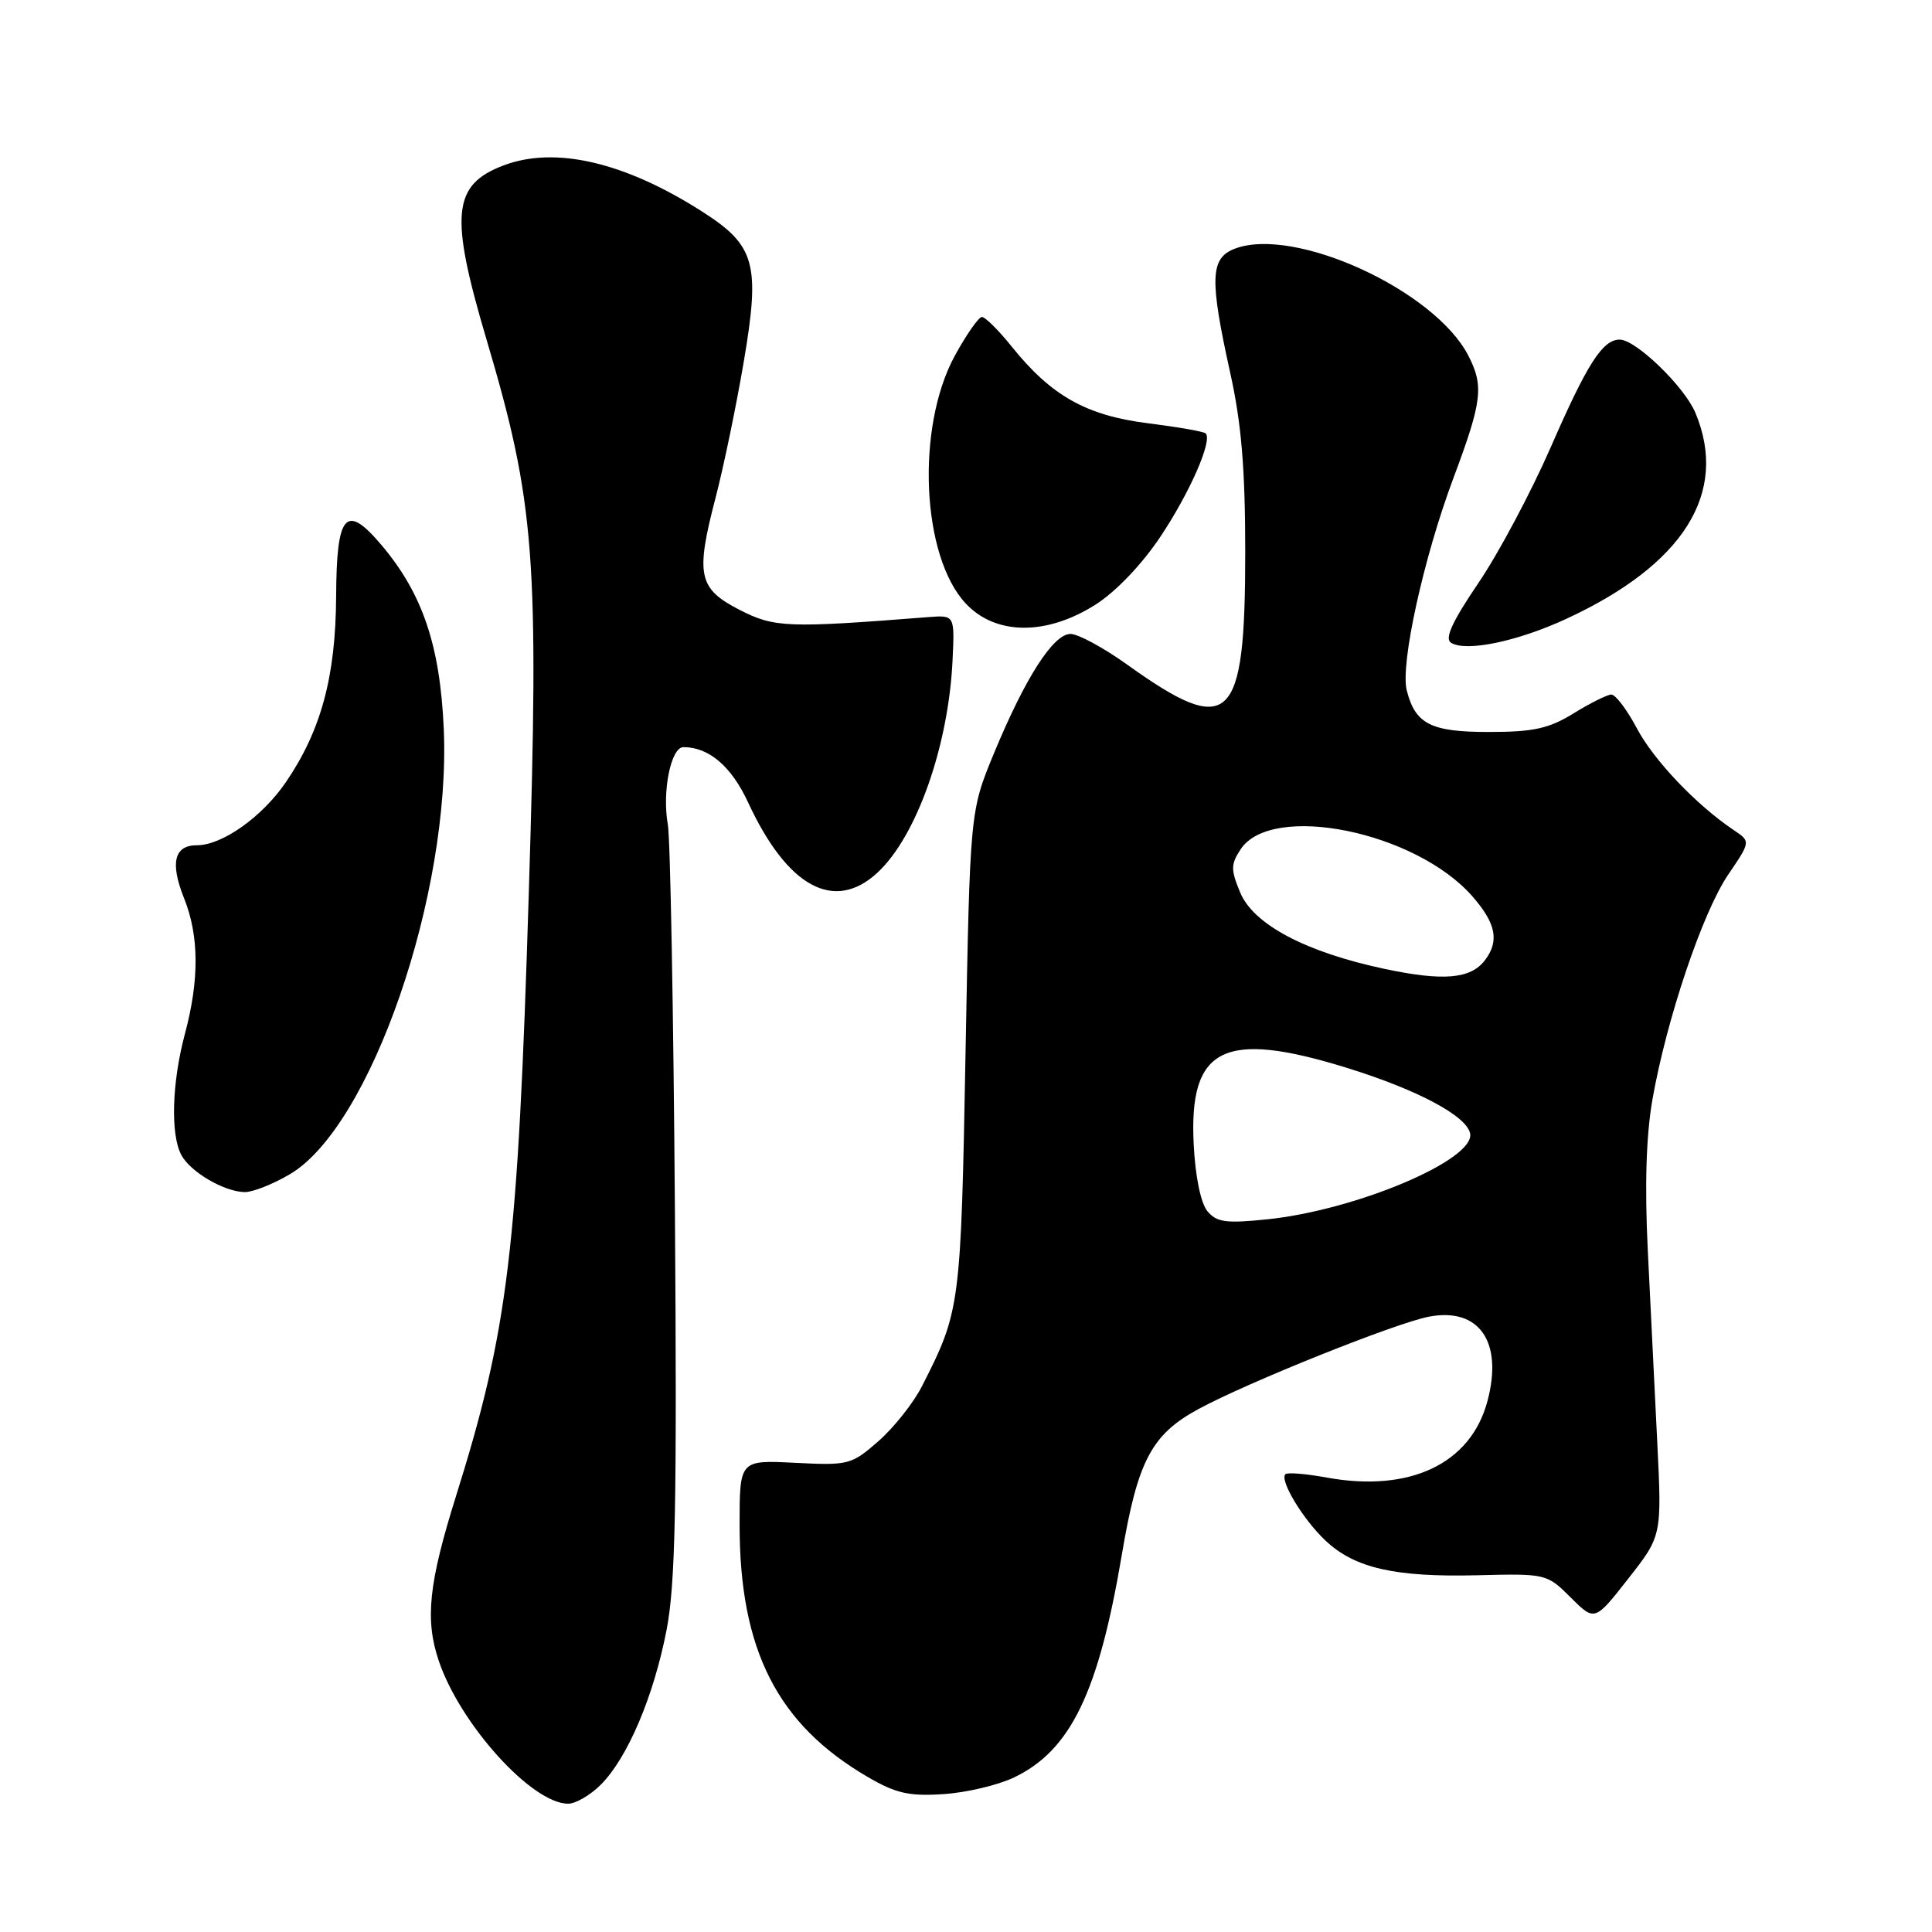 <?xml version="1.0" encoding="UTF-8" standalone="no"?>
<!DOCTYPE svg PUBLIC "-//W3C//DTD SVG 1.1//EN" "http://www.w3.org/Graphics/SVG/1.1/DTD/svg11.dtd" >
<svg xmlns="http://www.w3.org/2000/svg" xmlns:xlink="http://www.w3.org/1999/xlink" version="1.1" viewBox="0 0 256 256">
 <g >
 <path fill="currentColor"
d=" M 79.61 236.48 C 83.15 232.94 86.61 224.80 88.32 216.00 C 89.50 209.91 89.71 199.50 89.43 160.50 C 89.24 134.10 88.82 111.04 88.49 109.25 C 87.71 104.89 88.90 99.00 90.56 99.00 C 93.94 99.00 96.91 101.54 99.13 106.33 C 104.33 117.56 110.55 120.93 116.27 115.63 C 121.46 110.82 125.69 98.83 126.22 87.46 C 126.50 81.50 126.50 81.50 123.00 81.77 C 104.31 83.24 102.61 83.17 98.00 80.81 C 92.52 78.00 92.14 76.20 94.83 65.90 C 95.89 61.83 97.57 53.73 98.56 47.89 C 100.75 34.99 100.07 32.54 93.14 28.10 C 82.83 21.48 73.56 19.32 66.72 21.92 C 59.95 24.49 59.56 28.43 64.44 44.90 C 70.90 66.68 71.44 73.78 70.07 118.27 C 68.62 165.67 67.35 176.14 60.43 198.22 C 56.79 209.84 56.29 214.61 58.15 220.10 C 61.01 228.53 70.50 239.00 75.28 239.00 C 76.28 239.00 78.22 237.87 79.61 236.48 Z  M 134.37 235.52 C 141.87 231.92 145.56 224.29 148.65 206.00 C 150.74 193.59 152.58 190.09 158.76 186.73 C 165.22 183.21 185.02 175.27 189.37 174.46 C 196.03 173.21 199.20 177.83 197.08 185.71 C 194.85 193.97 186.81 197.78 175.83 195.79 C 173.06 195.28 170.58 195.08 170.32 195.34 C 169.52 196.15 172.68 201.37 175.66 204.16 C 179.52 207.79 184.86 209.00 195.75 208.73 C 204.86 208.50 204.97 208.53 208.12 211.67 C 211.31 214.85 211.31 214.85 215.76 209.17 C 220.21 203.50 220.21 203.50 219.59 191.00 C 219.25 184.12 218.68 172.73 218.34 165.67 C 217.92 157.11 218.12 150.46 218.96 145.67 C 220.83 135.05 225.59 120.91 228.99 115.90 C 231.98 111.50 231.98 111.50 229.74 110.00 C 224.79 106.68 219.15 100.76 216.89 96.50 C 215.58 94.03 214.05 92.01 213.50 92.03 C 212.95 92.05 210.70 93.17 208.50 94.53 C 205.23 96.54 203.20 96.99 197.32 96.99 C 189.60 97.00 187.53 95.95 186.40 91.47 C 185.53 88.00 188.63 73.92 192.58 63.36 C 196.40 53.16 196.64 51.14 194.55 47.10 C 190.07 38.44 171.52 29.95 163.63 32.95 C 160.35 34.20 160.25 36.91 163.02 49.45 C 164.50 56.13 165.00 62.13 165.00 73.15 C 165.00 95.97 163.01 97.85 149.25 87.99 C 146.18 85.80 142.85 84.00 141.85 84.00 C 139.57 84.00 135.86 89.78 131.70 99.83 C 128.53 107.50 128.53 107.50 127.94 139.50 C 127.32 173.17 127.25 173.70 122.16 183.69 C 121.04 185.89 118.45 189.16 116.41 190.95 C 112.82 194.09 112.45 194.19 105.35 193.83 C 98.00 193.46 98.00 193.46 98.00 202.05 C 98.00 218.64 103.01 228.49 115.00 235.47 C 118.70 237.63 120.47 238.03 125.00 237.73 C 128.03 237.54 132.24 236.54 134.37 235.52 Z  M 38.41 155.59 C 49.12 149.29 59.77 118.45 58.80 96.56 C 58.31 85.50 55.98 78.64 50.53 72.20 C 45.82 66.64 44.59 68.04 44.54 79.01 C 44.48 89.66 42.55 96.80 37.87 103.66 C 34.73 108.25 29.44 112.00 26.10 112.00 C 23.08 112.00 22.51 114.32 24.39 119.02 C 26.39 124.01 26.42 129.84 24.50 137.00 C 22.78 143.43 22.57 150.33 24.03 153.05 C 25.23 155.29 29.68 157.90 32.41 157.96 C 33.46 157.98 36.16 156.92 38.41 155.59 Z  M 207.50 82.02 C 223.10 74.82 229.08 65.30 224.65 54.70 C 223.19 51.22 216.76 45.00 214.62 45.00 C 212.35 45.00 210.32 48.17 205.46 59.31 C 202.86 65.25 198.56 73.33 195.89 77.26 C 192.41 82.39 191.39 84.63 192.27 85.17 C 194.26 86.41 201.05 85.00 207.50 82.02 Z  M 145.14 80.13 C 147.85 78.41 151.30 74.80 153.75 71.13 C 157.66 65.28 160.69 58.36 159.76 57.43 C 159.52 57.18 156.06 56.58 152.08 56.08 C 143.93 55.05 139.31 52.45 134.08 45.95 C 132.34 43.78 130.55 42.00 130.11 42.00 C 129.68 42.00 128.06 44.32 126.51 47.15 C 121.35 56.64 122.10 73.69 127.96 79.96 C 131.91 84.19 138.63 84.25 145.14 80.13 Z  M 159.98 160.48 C 159.11 159.42 158.38 155.89 158.17 151.61 C 157.52 138.76 162.16 136.45 178.45 141.49 C 187.84 144.40 194.35 147.87 194.80 150.20 C 195.47 153.68 179.65 160.37 167.88 161.57 C 162.44 162.13 161.21 161.96 159.98 160.48 Z  M 183.50 128.39 C 173.05 126.18 166.11 122.51 164.34 118.28 C 163.07 115.24 163.08 114.53 164.38 112.55 C 168.47 106.31 187.55 110.16 195.09 118.76 C 198.24 122.35 198.70 124.70 196.75 127.25 C 194.86 129.72 191.24 130.03 183.50 128.39 Z "/>
</g>
</svg>